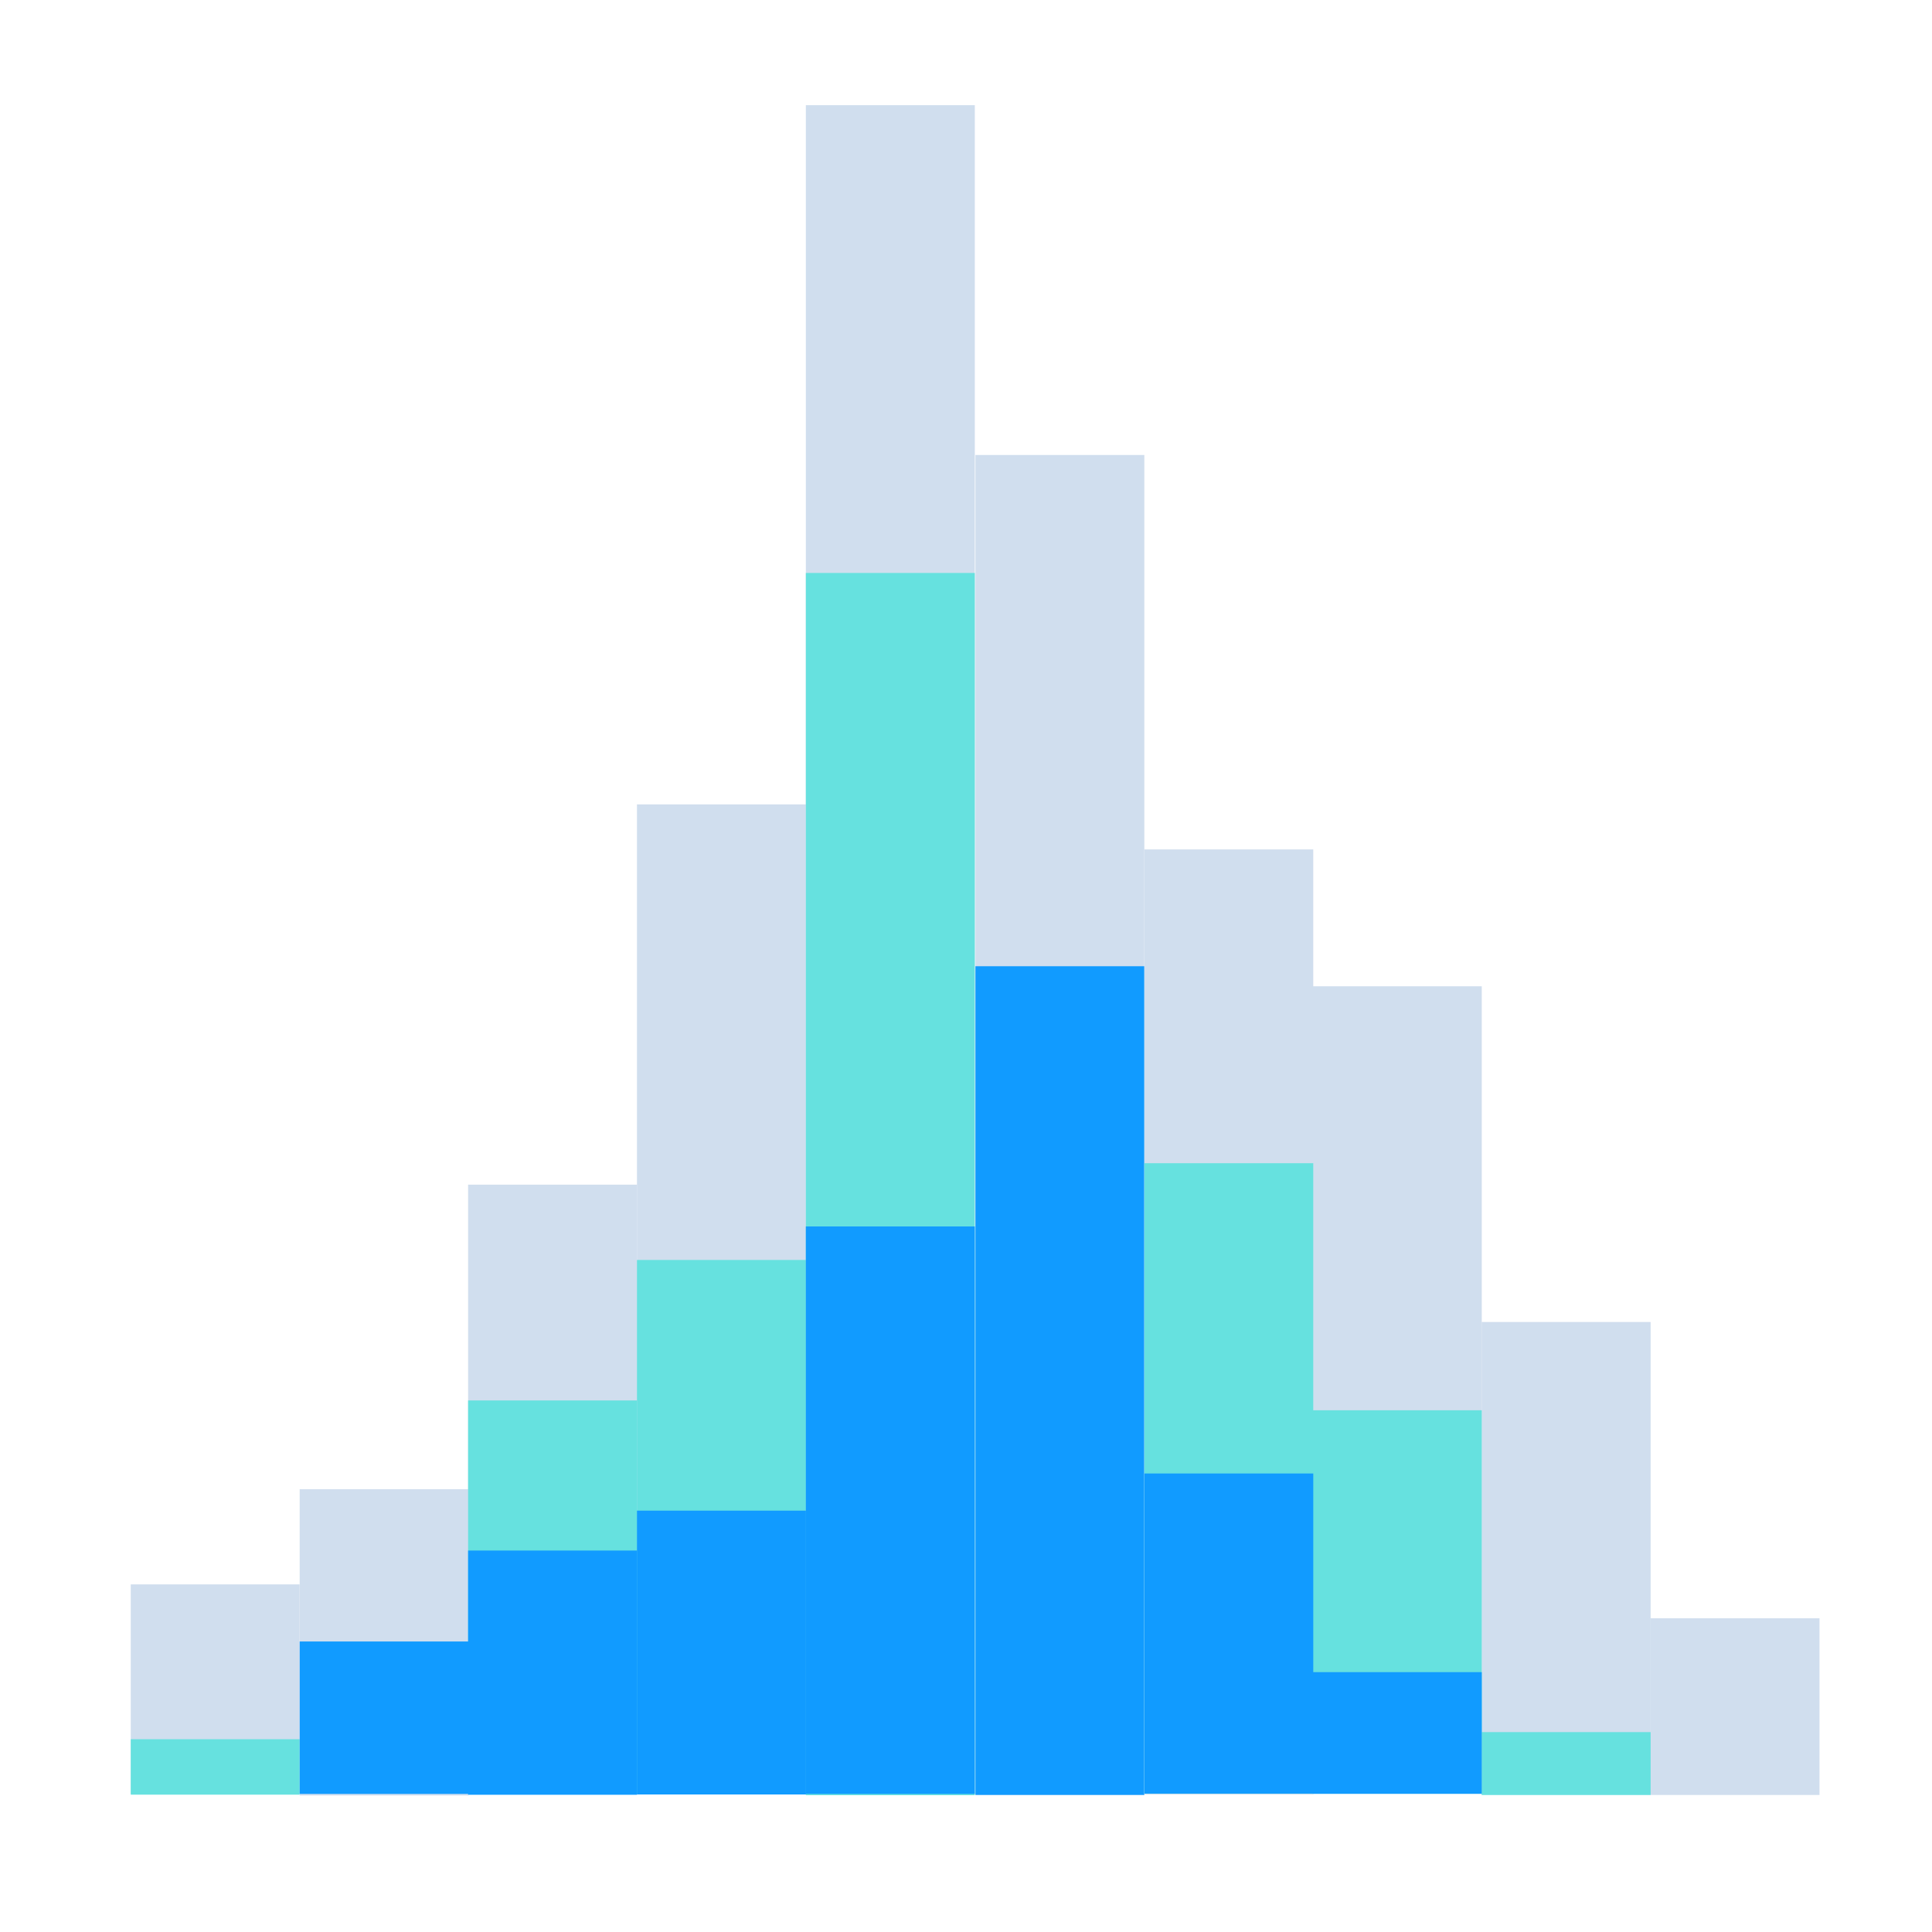 <?xml version="1.0" encoding="UTF-8" standalone="no"?>
<!DOCTYPE svg PUBLIC "-//W3C//DTD SVG 1.1//EN" "http://www.w3.org/Graphics/SVG/1.1/DTD/svg11.dtd">
<svg width="100%" height="100%" viewBox="0 0 80 80" version="1.1" xmlns="http://www.w3.org/2000/svg" xmlns:xlink="http://www.w3.org/1999/xlink" xml:space="preserve" xmlns:serif="http://www.serif.com/" style="fill-rule:evenodd;clip-rule:evenodd;stroke-linejoin:round;stroke-miterlimit:2;">
    <g transform="matrix(1.793,0,0,6.196,-1494.06,-1891.39)">
        <g>
            <g>
                <g transform="matrix(0.291,0,0,0.084,583.457,308.056)">
                    <rect x="859.943" y="-33.506" width="153.506" height="153.506" style="fill:none;"/>
                </g>
                <g transform="matrix(0.254,0,0,0.147,872.039,182.157)">
                    <g transform="matrix(-1.132,0,0,0.967,20.194,823.187)">
                        <rect x="60.75" y="36.125" width="13.565" height="63" style="fill:rgb(208,222,238);"/>
                    </g>
                    <g transform="matrix(-1.132,0,0,0.598,20.194,859.759)">
                        <rect x="60.75" y="36.125" width="13.565" height="63" style="fill:rgb(17,155,255);"/>
                    </g>
                    <g transform="matrix(-1.132,0,0,0.682,35.554,851.414)">
                        <rect x="60.75" y="36.125" width="13.565" height="63" style="fill:rgb(208,222,238);"/>
                    </g>
                    <g transform="matrix(-1.138,0,0,0.308,128.045,886.409)">
                        <rect x="114.75" y="36.125" width="13.5" height="69.75" style="fill:rgb(208,222,238);"/>
                    </g>
                    <g transform="matrix(-1.138,0,0,0.777,81.965,854.204)">
                        <rect x="87.75" y="36.125" width="13.5" height="47.25" style="fill:rgb(208,222,238);"/>
                    </g>
                    <g transform="matrix(-1.138,0,0,0.255,174.125,901.794)">
                        <rect x="141.75" y="36.125" width="13.5" height="31.5" style="fill:rgb(208,222,238);"/>
                    </g>
                    <g transform="matrix(-1.132,0,0,0.151,-56.606,904.01)">
                        <rect x="60.75" y="36.125" width="13.565" height="63" style="fill:rgb(208,222,238);"/>
                    </g>
                    <g transform="matrix(-1.132,0,0,0.221,-41.246,897.155)">
                        <rect x="60.75" y="36.125" width="13.565" height="63" style="fill:rgb(208,222,238);"/>
                    </g>
                    <g transform="matrix(-1.138,0,0,0.645,51.245,850.703)">
                        <rect x="114.75" y="36.125" width="13.5" height="69.75" style="fill:rgb(208,222,238);"/>
                    </g>
                    <g transform="matrix(-1.138,0,0,0.585,5.165,870.159)">
                        <rect x="87.75" y="36.125" width="13.5" height="47.25" style="fill:rgb(208,222,238);"/>
                    </g>
                    <g transform="matrix(-1.138,0,0,2.438,97.325,754.143)">
                        <rect x="141.75" y="36.125" width="13.5" height="31.5" style="fill:rgb(208,222,238);"/>
                    </g>
                    <g transform="matrix(-1.138,0,0,0.041,128.045,914.699)">
                        <rect x="114.75" y="36.125" width="13.5" height="69.75" style="fill:rgb(102,225,223);"/>
                    </g>
                    <g transform="matrix(-1.138,0,0,0.369,81.965,888.219)">
                        <rect x="87.75" y="36.125" width="13.5" height="47.25" style="fill:rgb(102,225,223);"/>
                    </g>
                    <g transform="matrix(-1.132,0,0,0.04,-56.606,915.059)">
                        <rect x="60.75" y="36.125" width="13.565" height="63" style="fill:rgb(102,225,223);"/>
                    </g>
                    <g transform="matrix(-1.132,0,0,0.455,35.554,873.88)">
                        <rect x="60.75" y="36.125" width="13.565" height="63" style="fill:rgb(102,225,223);"/>
                    </g>
                    <g transform="matrix(-1.138,0,0,0.348,51.245,882.144)">
                        <rect x="114.75" y="36.125" width="13.5" height="69.75" style="fill:rgb(102,225,223);"/>
                    </g>
                    <g transform="matrix(-1.138,0,0,0.378,5.165,887.447)">
                        <rect x="87.75" y="36.125" width="13.5" height="47.25" style="fill:rgb(102,225,223);"/>
                    </g>
                    <g transform="matrix(-1.138,0,0,1.764,97.325,799.758)">
                        <rect x="141.75" y="36.125" width="13.5" height="31.5" style="fill:rgb(102,225,223);"/>
                    </g>
                    <g transform="matrix(-1.132,0,0,0.231,35.554,896.078)">
                        <rect x="60.75" y="36.125" width="13.565" height="63" style="fill:rgb(17,155,255);"/>
                    </g>
                    <g transform="matrix(-1.138,0,0,0.117,81.965,909.228)">
                        <rect x="87.75" y="36.125" width="13.5" height="47.25" style="fill:rgb(17,155,255);"/>
                    </g>
                    <g transform="matrix(-1.132,0,0,0.11,-41.246,908.087)">
                        <rect x="60.75" y="36.125" width="13.565" height="63" style="fill:rgb(17,155,255);"/>
                    </g>
                    <g transform="matrix(-1.138,0,0,0.185,51.245,899.429)">
                        <rect x="114.75" y="36.125" width="13.5" height="69.75" style="fill:rgb(17,155,255);"/>
                    </g>
                    <g transform="matrix(-1.138,0,0,0.235,5.165,899.436)">
                        <rect x="87.75" y="36.125" width="13.5" height="47.25" style="fill:rgb(17,155,255);"/>
                    </g>
                    <g transform="matrix(-1.138,0,0,0.819,97.325,863.606)">
                        <rect x="141.75" y="36.125" width="13.5" height="31.5" style="fill:rgb(17,155,255);"/>
                    </g>
                </g>
            </g>
        </g>
    </g>
</svg>
